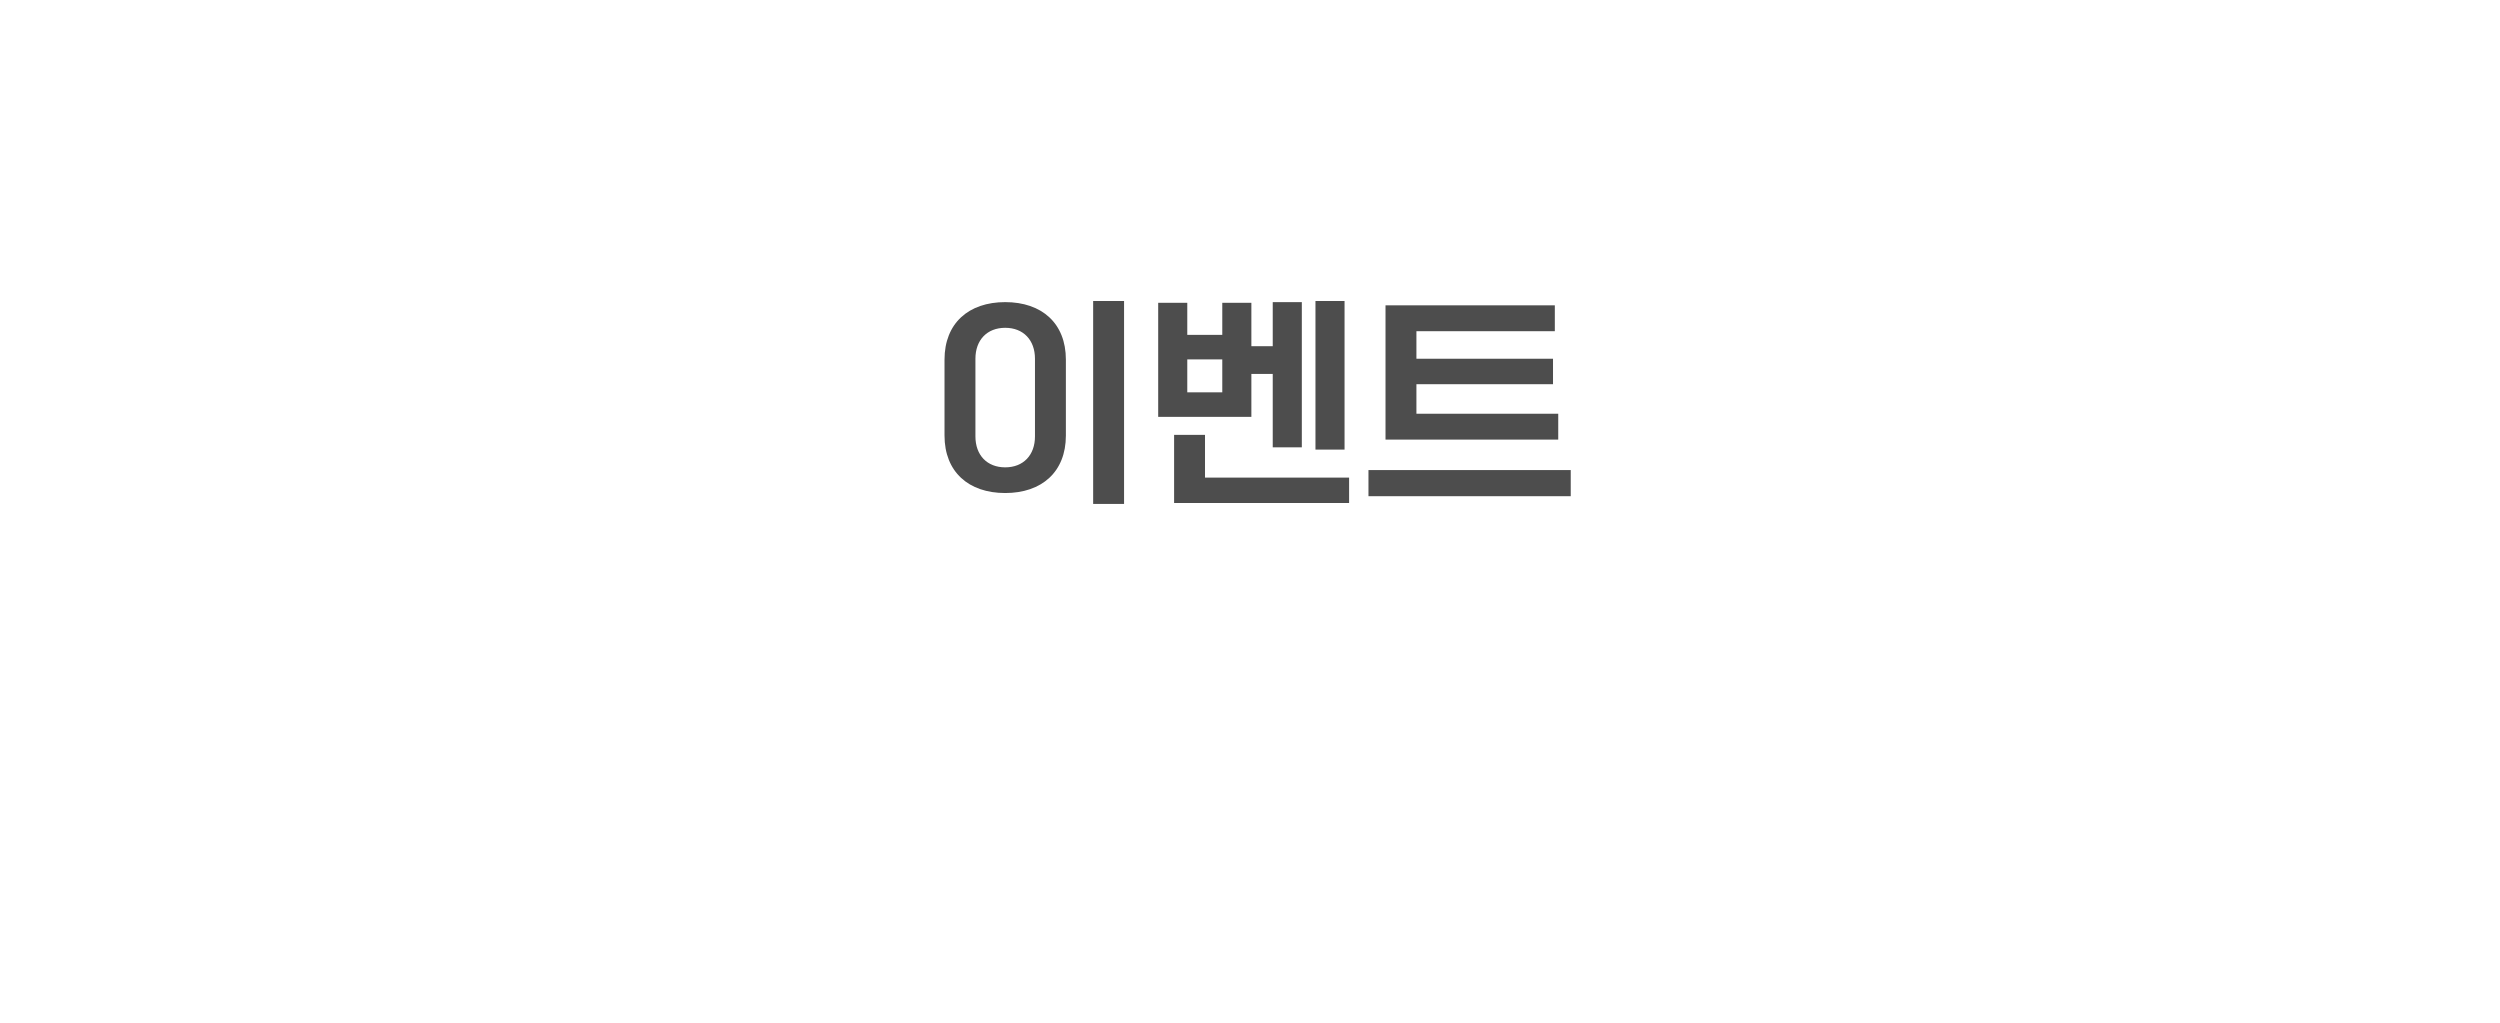 <svg width="264" height="108" viewBox="0 0 264 108" fill="none" xmlns="http://www.w3.org/2000/svg">
<g filter="url(#filter0_d_22_2127)">
<path fill-rule="evenodd" clip-rule="evenodd" d="M215 0H49C24.15 0 4 20.15 4 45C4 69.85 24.15 90 49 90H122L132 100L142 90H215C239.85 90 260 69.85 260 45C260 20.15 239.85 0 215 0Z" fill="white"/>
</g>
<path d="M115.437 53.216V31.784H118.701V53.216H115.437ZM99.741 45.992V37.976C99.741 34.136 102.285 31.904 106.149 31.904C110.013 31.904 112.557 34.136 112.557 37.976V45.992C112.557 49.832 110.013 52.064 106.149 52.064C102.285 52.064 99.741 49.832 99.741 45.992ZM109.293 46.088V37.88C109.293 35.912 108.069 34.616 106.149 34.616C104.229 34.616 103.005 35.912 103.005 37.88V46.088C103.005 48.056 104.229 49.352 106.149 49.352C108.069 49.352 109.293 48.056 109.293 46.088ZM122.305 44.024V31.976H125.377V35.36H129.073V31.976H132.145V36.56H134.401V31.904H137.473V47.24H134.401V39.488H132.145V44.024H122.305ZM123.985 53.12V45.92H127.249V50.432H142.465V53.12H123.985ZM138.913 47.48V31.784H141.985V47.48H138.913ZM125.377 41.432H129.073V37.952H125.377V41.432ZM144.51 52.4V49.64H165.87V52.4H144.51ZM146.31 46.424V32.24H164.19V34.976H149.574V37.88H163.998V40.568H149.574V43.688H164.55V46.424H146.31Z" fill="#4D4D4D"/>
<defs>
<filter id="filter0_d_22_2127" x="0" y="0" width="264" height="108" filterUnits="userSpaceOnUse" color-interpolation-filters="sRGB">
<feFlood flood-opacity="0" result="BackgroundImageFix"/>
<feColorMatrix in="SourceAlpha" type="matrix" values="0 0 0 0 0 0 0 0 0 0 0 0 0 0 0 0 0 0 127 0" result="hardAlpha"/>
<feOffset dy="4"/>
<feGaussianBlur stdDeviation="2"/>
<feComposite in2="hardAlpha" operator="out"/>
<feColorMatrix type="matrix" values="0 0 0 0 0 0 0 0 0 0 0 0 0 0 0 0 0 0 0.25 0"/>
<feBlend mode="normal" in2="BackgroundImageFix" result="effect1_dropShadow_22_2127"/>
<feBlend mode="normal" in="SourceGraphic" in2="effect1_dropShadow_22_2127" result="shape"/>
</filter>
</defs>
</svg>
